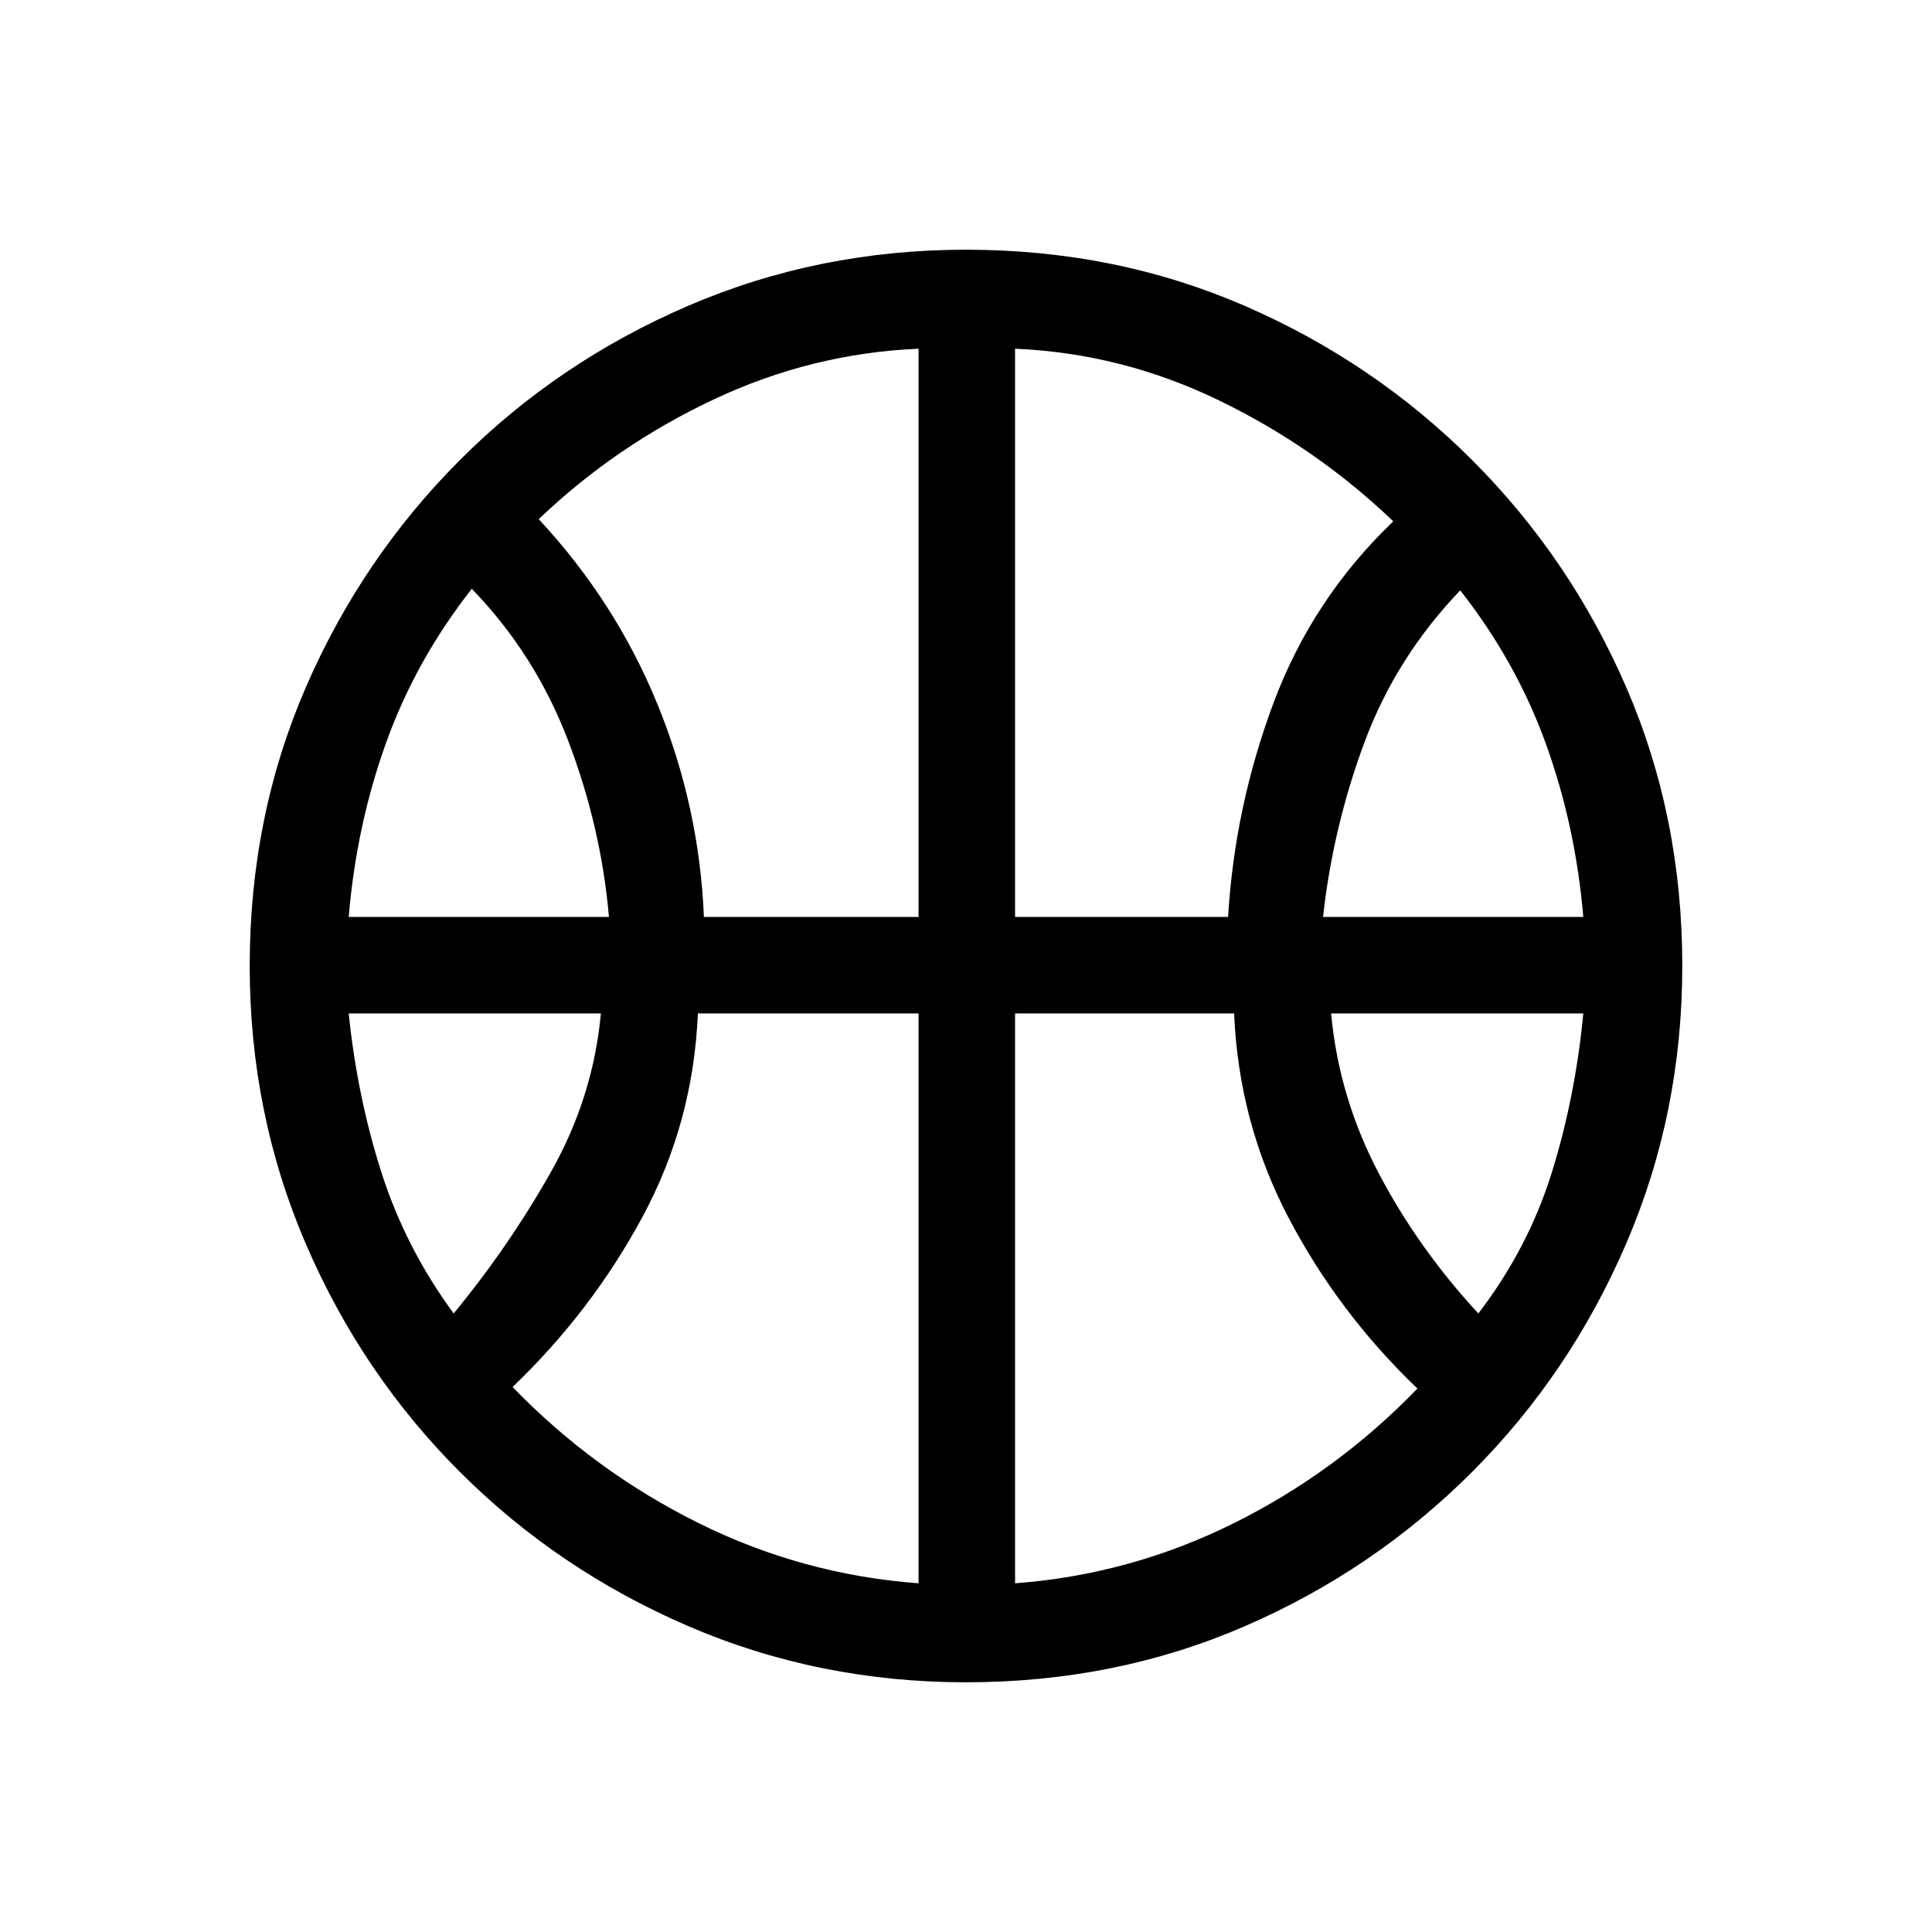 <svg xmlns="http://www.w3.org/2000/svg" height="20" viewBox="0 -960 960 960" width="20"><path d="M173.27-504.38h129.31q-3.85-44.56-20.27-87.59-16.42-43.03-47.89-75.45-27.84 35.46-42.57 76.46-14.73 41-18.58 86.58Zm484.15 0h129.31q-3.85-45.2-18.58-86-14.73-40.81-42.57-76.27-31.93 33.34-47.6 75.53-15.68 42.19-20.56 86.74Zm-432 197.03q27.47-33.34 48.39-70.4t24.77-78.67H173.27q4.29 41.63 16.3 79.12 12.01 37.49 35.85 69.95Zm509.16 0q24.84-32.46 36.54-70.14 11.7-37.69 15.61-78.93H661.42q3.85 41.61 23.54 79.17 19.69 37.56 49.62 69.9ZM349.77-504.38h106.65v-282.35q-53 2.27-101.71 25.17-48.71 22.91-87.02 59.52 38.27 41.16 59.04 92.06 20.77 50.9 23.04 105.6Zm154.61 0h105.85q3.27-54.7 22.59-106.4 19.32-51.71 59.49-90.18-38.31-36.69-86.62-60.1-48.31-23.4-101.31-25.67v282.35Zm-47.96 331.11v-283.15H346.77q-2.27 54.27-27.59 101.2-25.32 46.94-64.49 84.41 40.31 41.69 92.14 67.48 51.82 25.79 109.59 30.06Zm47.96 0q57-4.27 108.31-29.67 51.31-25.41 91.62-67.1-39.17-37.47-63.99-84.79-24.82-47.32-27.09-101.59H504.38v283.15ZM480-480Zm.02 355.92q-73.17 0-137.91-27.85-64.73-27.85-113.57-76.65-48.85-48.81-76.65-113.51-27.81-64.71-27.81-137.89 0-74.17 27.85-138.41 27.85-64.23 76.65-113.07 48.81-48.85 113.51-76.65 64.71-27.81 137.89-27.81 74.17 0 138.41 27.85 64.23 27.85 113.07 76.65 48.85 48.81 76.65 113.01 27.81 64.21 27.81 138.39 0 73.17-27.85 137.91-27.85 64.73-76.65 113.57-48.81 48.85-113.01 76.65-64.21 27.81-138.39 27.81Z"/></svg>